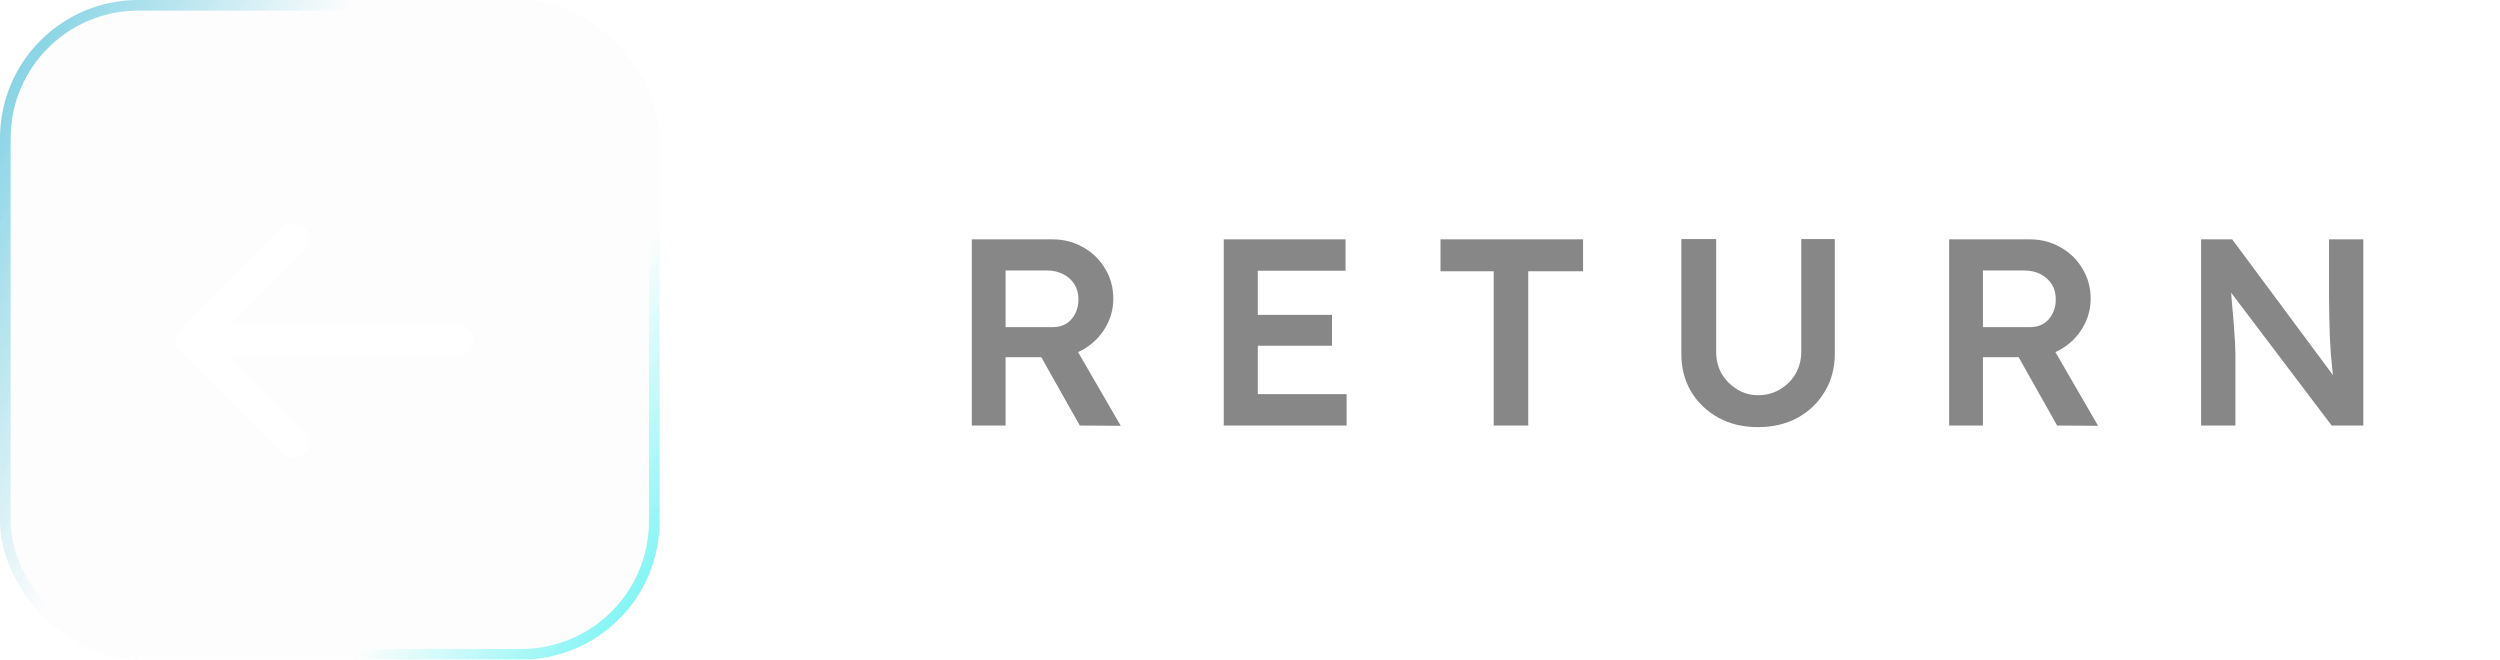 <svg width="235" height="62" viewBox="0 0 235 62" fill="none" xmlns="http://www.w3.org/2000/svg">
<g filter="url(#filter0_b_781_12)">
<rect width="62" height="62" rx="13" fill="#D9D9D9" fill-opacity="0.06"/>
<rect x="0.5" y="0.5" width="61" height="61" rx="12.5" stroke="url(#paint0_linear_781_12)"/>
<rect x="0.5" y="0.5" width="61" height="61" rx="12.5" stroke="url(#paint1_linear_781_12)"/>
</g>
<path d="M91.35 40V22.5H98.95C100 22.5 100.958 22.75 101.825 23.25C102.692 23.733 103.375 24.4 103.875 25.25C104.392 26.083 104.65 27.025 104.65 28.075C104.65 29.075 104.392 30 103.875 30.85C103.375 31.683 102.692 32.35 101.825 32.85C100.975 33.333 100.017 33.575 98.95 33.575H94.525V40H91.35ZM101.5 40L97.05 32.1L100.4 31.475L105.35 40.025L101.5 40ZM94.525 30.75H98.975C99.458 30.75 99.875 30.642 100.225 30.425C100.592 30.192 100.875 29.875 101.075 29.475C101.275 29.075 101.375 28.633 101.375 28.15C101.375 27.6 101.25 27.125 101 26.725C100.75 26.325 100.4 26.008 99.95 25.775C99.5 25.542 98.983 25.425 98.4 25.425H94.525V30.75ZM115.032 40V22.5H126.482V25.45H118.232V37.05H126.582V40H115.032ZM116.532 32.5V29.6H125.207V32.5H116.532ZM140.407 40V25.5H135.407V22.5H148.807V25.5H143.657V40H140.407ZM165.245 40.15C163.861 40.15 162.628 39.858 161.545 39.275C160.461 38.675 159.603 37.858 158.97 36.825C158.353 35.775 158.045 34.592 158.045 33.275V22.475H161.32V33.05C161.32 33.833 161.495 34.533 161.845 35.15C162.211 35.75 162.695 36.233 163.295 36.6C163.895 36.967 164.545 37.15 165.245 37.15C166.011 37.15 166.703 36.967 167.32 36.6C167.936 36.233 168.42 35.75 168.77 35.15C169.136 34.533 169.32 33.833 169.32 33.05V22.475H172.47V33.275C172.47 34.592 172.153 35.775 171.52 36.825C170.903 37.858 170.053 38.675 168.97 39.275C167.886 39.858 166.645 40.15 165.245 40.15ZM183.22 40V22.5H190.82C191.87 22.5 192.828 22.75 193.695 23.25C194.562 23.733 195.245 24.4 195.745 25.25C196.262 26.083 196.52 27.025 196.52 28.075C196.52 29.075 196.262 30 195.745 30.85C195.245 31.683 194.562 32.35 193.695 32.85C192.845 33.333 191.887 33.575 190.82 33.575H186.395V40H183.22ZM193.37 40L188.92 32.1L192.27 31.475L197.22 40.025L193.37 40ZM186.395 30.75H190.845C191.328 30.75 191.745 30.642 192.095 30.425C192.462 30.192 192.745 29.875 192.945 29.475C193.145 29.075 193.245 28.633 193.245 28.15C193.245 27.6 193.12 27.125 192.87 26.725C192.62 26.325 192.27 26.008 191.82 25.775C191.37 25.542 190.853 25.425 190.27 25.425H186.395V30.75ZM206.902 40V22.5H209.827L219.977 36.175L219.427 36.275C219.36 35.808 219.302 35.333 219.252 34.85C219.202 34.35 219.152 33.833 219.102 33.3C219.068 32.767 219.035 32.208 219.002 31.625C218.985 31.042 218.968 30.433 218.952 29.8C218.935 29.15 218.927 28.467 218.927 27.75V22.5H222.152V40H219.177L208.977 26.525L209.627 26.35C209.71 27.283 209.777 28.083 209.827 28.75C209.893 29.4 209.943 29.967 209.977 30.45C210.01 30.917 210.035 31.308 210.052 31.625C210.085 31.942 210.102 32.233 210.102 32.5C210.118 32.75 210.127 32.992 210.127 33.225V40H206.902Z" fill="#878787"/>
<path d="M43 30.5C43.828 30.5 44.5 31.172 44.5 32C44.5 32.828 43.828 33.5 43 33.5V30.5ZM16.939 33.061C16.354 32.475 16.354 31.525 16.939 30.939L26.485 21.393C27.071 20.808 28.021 20.808 28.607 21.393C29.192 21.979 29.192 22.929 28.607 23.515L20.121 32L28.607 40.485C29.192 41.071 29.192 42.021 28.607 42.607C28.021 43.192 27.071 43.192 26.485 42.607L16.939 33.061ZM43 33.5H18V30.5H43V33.5Z" fill="white"/>
<defs>
<filter id="filter0_b_781_12" x="-25" y="-25" width="112" height="112" filterUnits="userSpaceOnUse" color-interpolation-filters="sRGB">
<feFlood flood-opacity="0" result="BackgroundImageFix"/>
<feGaussianBlur in="BackgroundImageFix" stdDeviation="12.5"/>
<feComposite in2="SourceAlpha" operator="in" result="effect1_backgroundBlur_781_12"/>
<feBlend mode="normal" in="SourceGraphic" in2="effect1_backgroundBlur_781_12" result="shape"/>
</filter>
<linearGradient id="paint0_linear_781_12" x1="-4.429" y1="-2.541" x2="31.331" y2="15.592" gradientUnits="userSpaceOnUse">
<stop stop-color="#5CC4DC"/>
<stop offset="0.868" stop-color="#5CC4DC" stop-opacity="0"/>
</linearGradient>
<linearGradient id="paint1_linear_781_12" x1="64.768" y1="78.77" x2="35.869" y2="58.146" gradientUnits="userSpaceOnUse">
<stop stop-color="#15EDED"/>
<stop offset="1" stop-color="#15EDED" stop-opacity="0"/>
</linearGradient>
</defs>
</svg>

